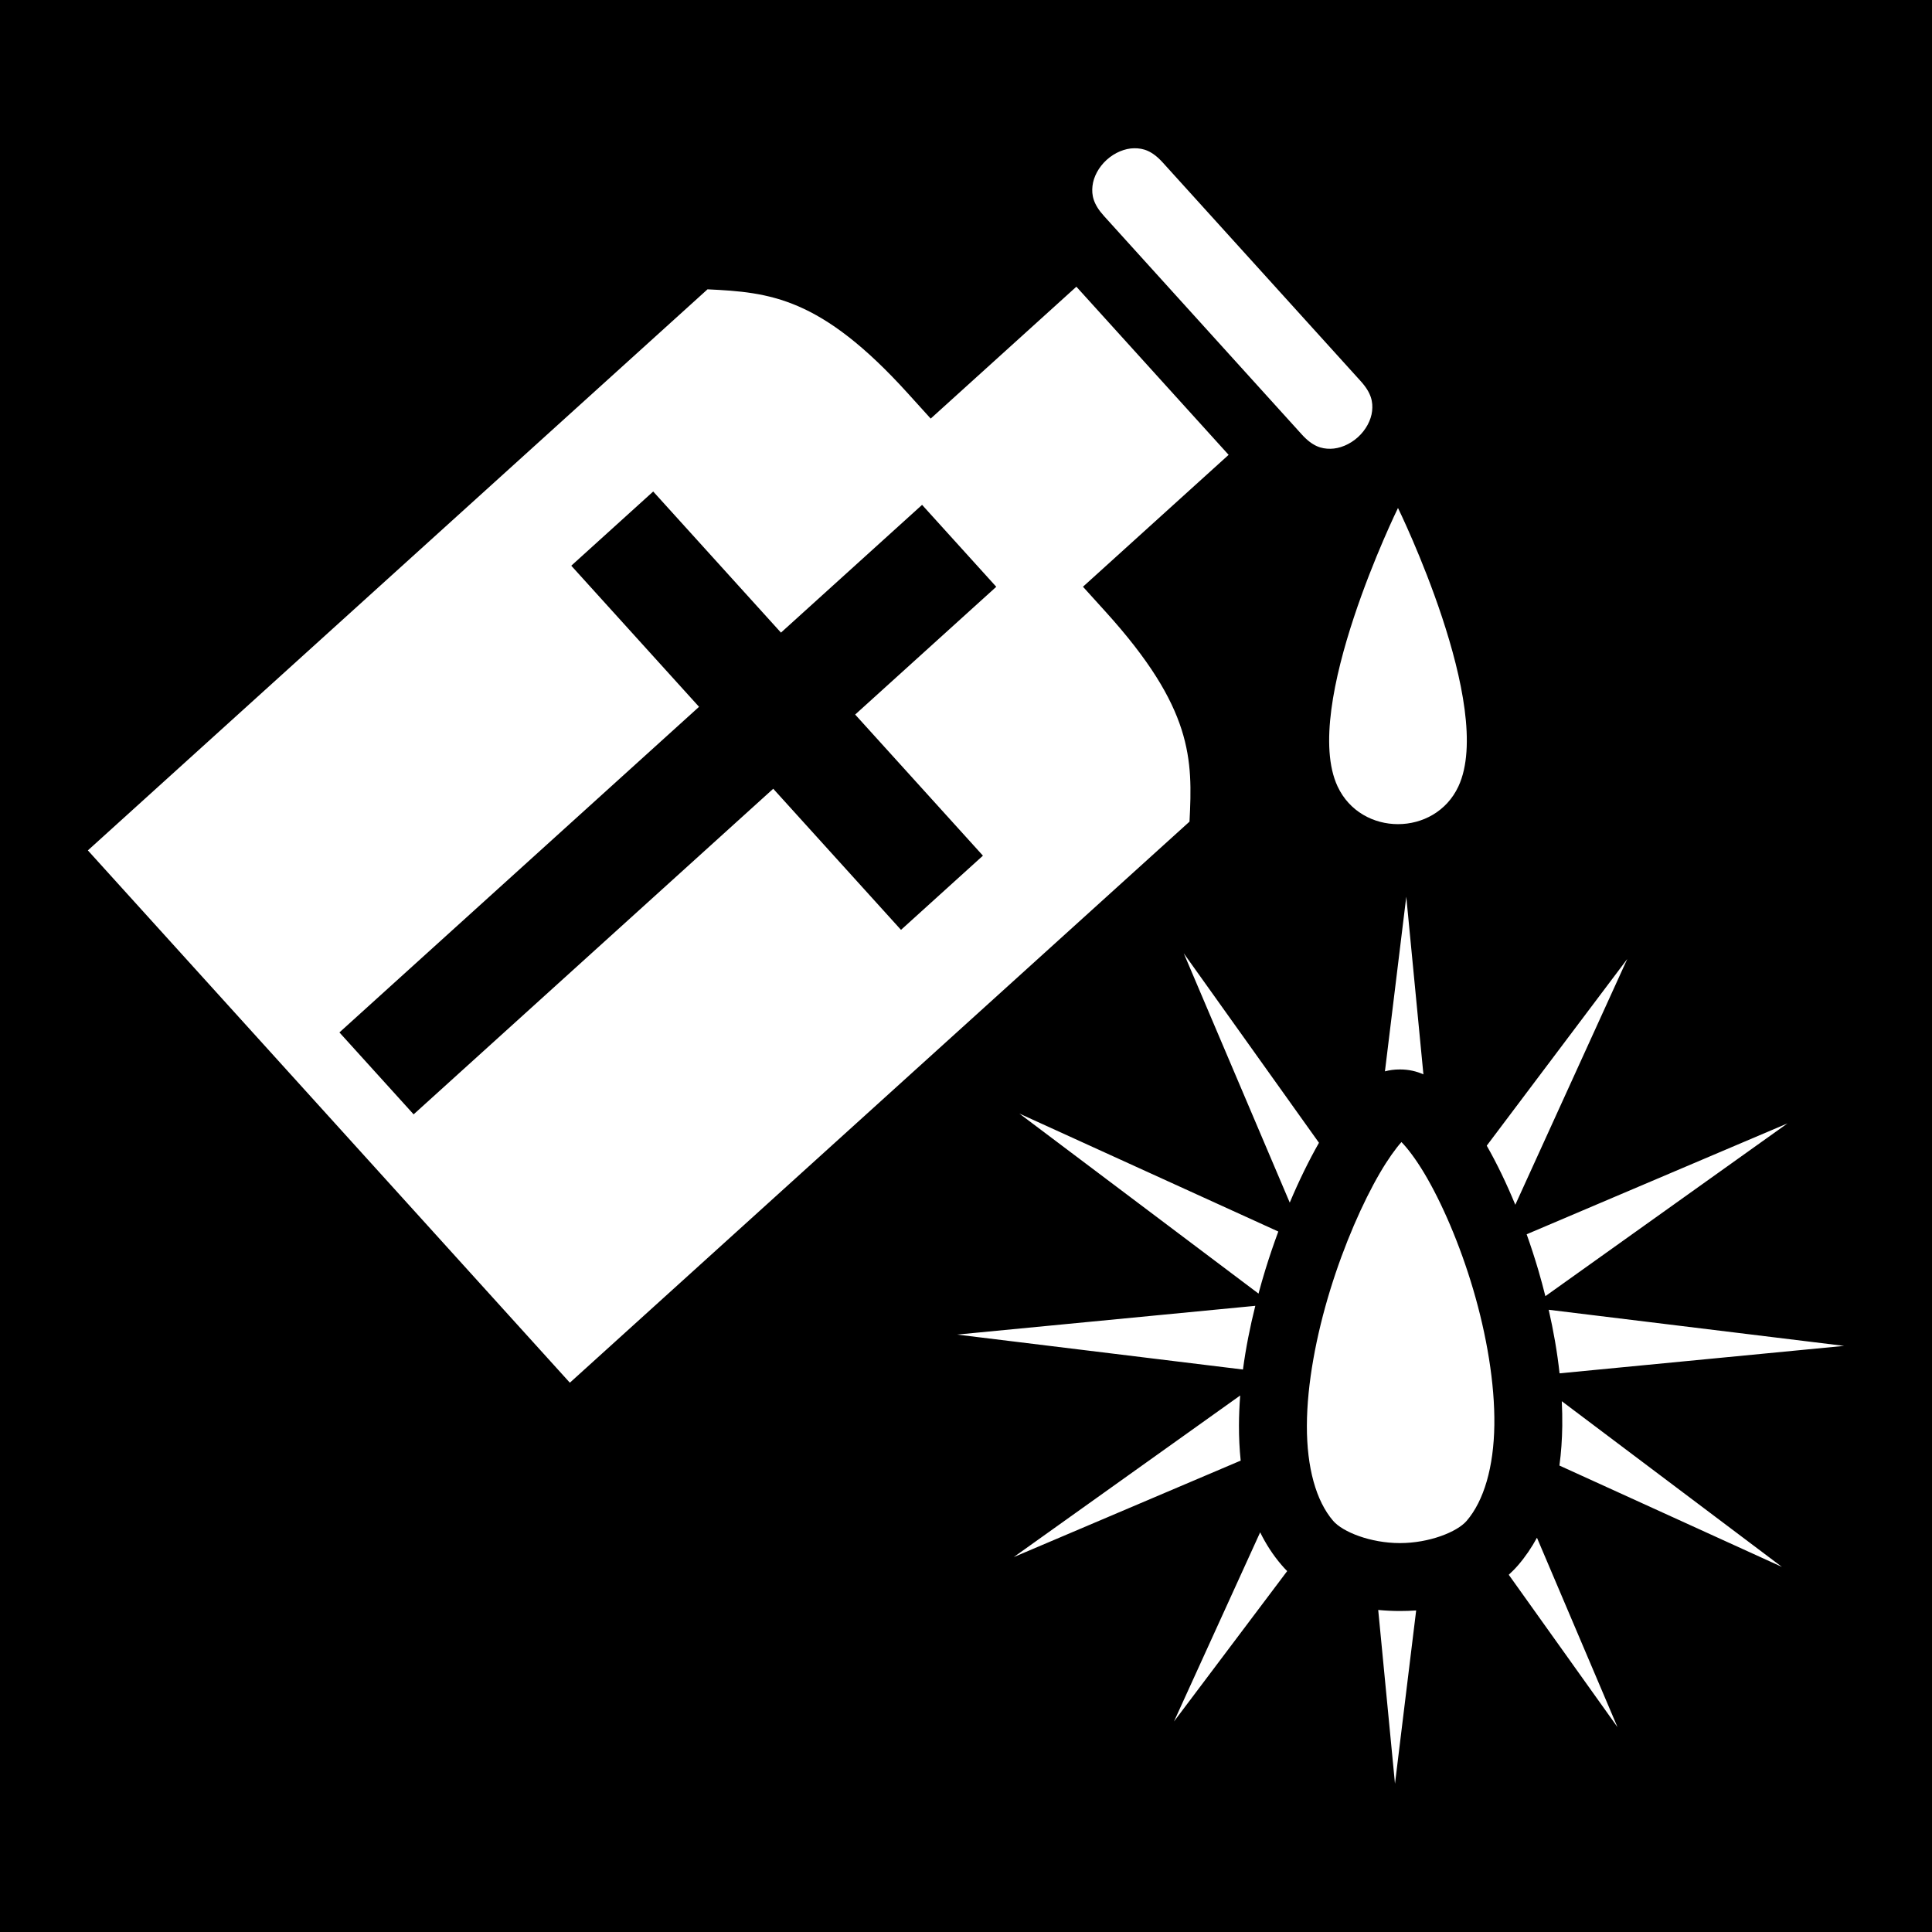 <svg xmlns="http://www.w3.org/2000/svg" viewBox="0 0 512 512" height="1em" width="1em">
  <path d="M0 0h512v512H0z"/>
  <path fill="#fff" d="M300.56 39.29c-2.418.023-5.135 1.13-7.27 3.065-2.137 1.935-3.507 4.53-3.77 6.932-.26 2.402.174 4.782 3.033 7.94l6.037 6.67 40.35 44.56 6.042 6.672c2.86 3.156 5.184 3.824 7.6 3.802 2.416-.023 5.135-1.13 7.272-3.065 2.136-1.934 3.506-4.53 3.767-6.93.262-2.404-.17-4.783-3.03-7.94L308.16 43.09c-2.86-3.158-5.185-3.823-7.6-3.8zm-15.31 36.69l-38.604 34.952-6.04-6.672c-23.138-25.555-36.56-26.794-53.106-27.586L23.285 225.364 151.018 366.43 315.23 217.74c.85-16.544.946-30.02-22.193-55.576l-6.04-6.672 38.6-34.953-40.347-44.56zm-112.146 54.276l33.86 37.396 37.397-33.86 19.66 21.714-37.393 33.86 33.86 37.396-21.714 19.662-33.86-37.397-95.3 86.29-19.664-21.713 95.302-86.29-33.86-37.396 21.712-19.662zm197.378 4.363s-25.86 52.77-16 73.81c6.237 13.306 25.764 13.306 32 0 9.862-21.04-16-73.81-16-73.81zm2.196 103.02l-5.655 46.28c1.168-.316 2.47-.504 3.967-.504 2.408 0 4.445.504 6.23 1.307l-4.542-47.082zm-58.967 15l28.087 66.067c2.457-5.83 5.08-11.178 7.744-15.855l-35.83-50.213zm117.536 1.497l-37.244 49.48c2.66 4.666 5.212 9.943 7.568 15.662l29.676-65.143zM270.143 295.11l63.375 47.704c.57-2.11 1.164-4.208 1.8-6.275 1.07-3.48 2.227-6.874 3.446-10.17l-68.62-31.26zm203.572 2.595l-69.135 29.39c1.103 3.1 2.144 6.29 3.104 9.546.665 2.257 1.273 4.55 1.855 6.858l64.175-45.793zm-102.32 4.95c-1.514 1.696-3.56 4.516-5.706 8.193-4.528 7.762-9.47 18.968-13.167 30.984-3.697 12.016-6.155 24.906-6.185 35.992-.03 11.087 2.422 19.947 6.97 25.225 2.532 2.935 9.886 5.884 17.682 5.884 7.796 0 15.153-2.95 17.684-5.885 4.597-5.335 7.19-14.28 7.344-25.376.154-11.097-2.07-23.966-5.6-35.945-3.53-11.98-8.384-23.133-12.965-30.798-2.252-3.768-4.46-6.66-6.058-8.276zm-38.727 43.402l-79.022 7.62 75.75 9.26c.754-5.654 1.88-11.318 3.272-16.88zm77.754 1.045c1.273 5.56 2.263 11.213 2.88 16.845l75.413-7.275-78.293-9.57zm-81.756 22.716l-60.02 42.828 60.15-25.57c-.322-3.063-.467-6.175-.458-9.303.007-2.63.122-5.286.328-7.955zm85.225 1.516c.107 2.21.156 4.41.126 6.59-.05 3.527-.286 7.03-.752 10.46l58.957 26.856-58.33-43.906zm-79.935 34.746l-22.84 50.135 30-39.858c-.494-.498-.973-1.016-1.44-1.556-2.315-2.685-4.193-5.616-5.72-8.72zm73.358 1.434c-1.403 2.574-3.05 5.02-5.004 7.287-.782.907-1.615 1.737-2.474 2.526l28.816 40.385-21.34-50.196zm-42.073 19.144l4.444 46.05 5.613-45.92c-1.436.1-2.876.146-4.307.146-1.912 0-3.835-.094-5.75-.276z"/>
</svg>

